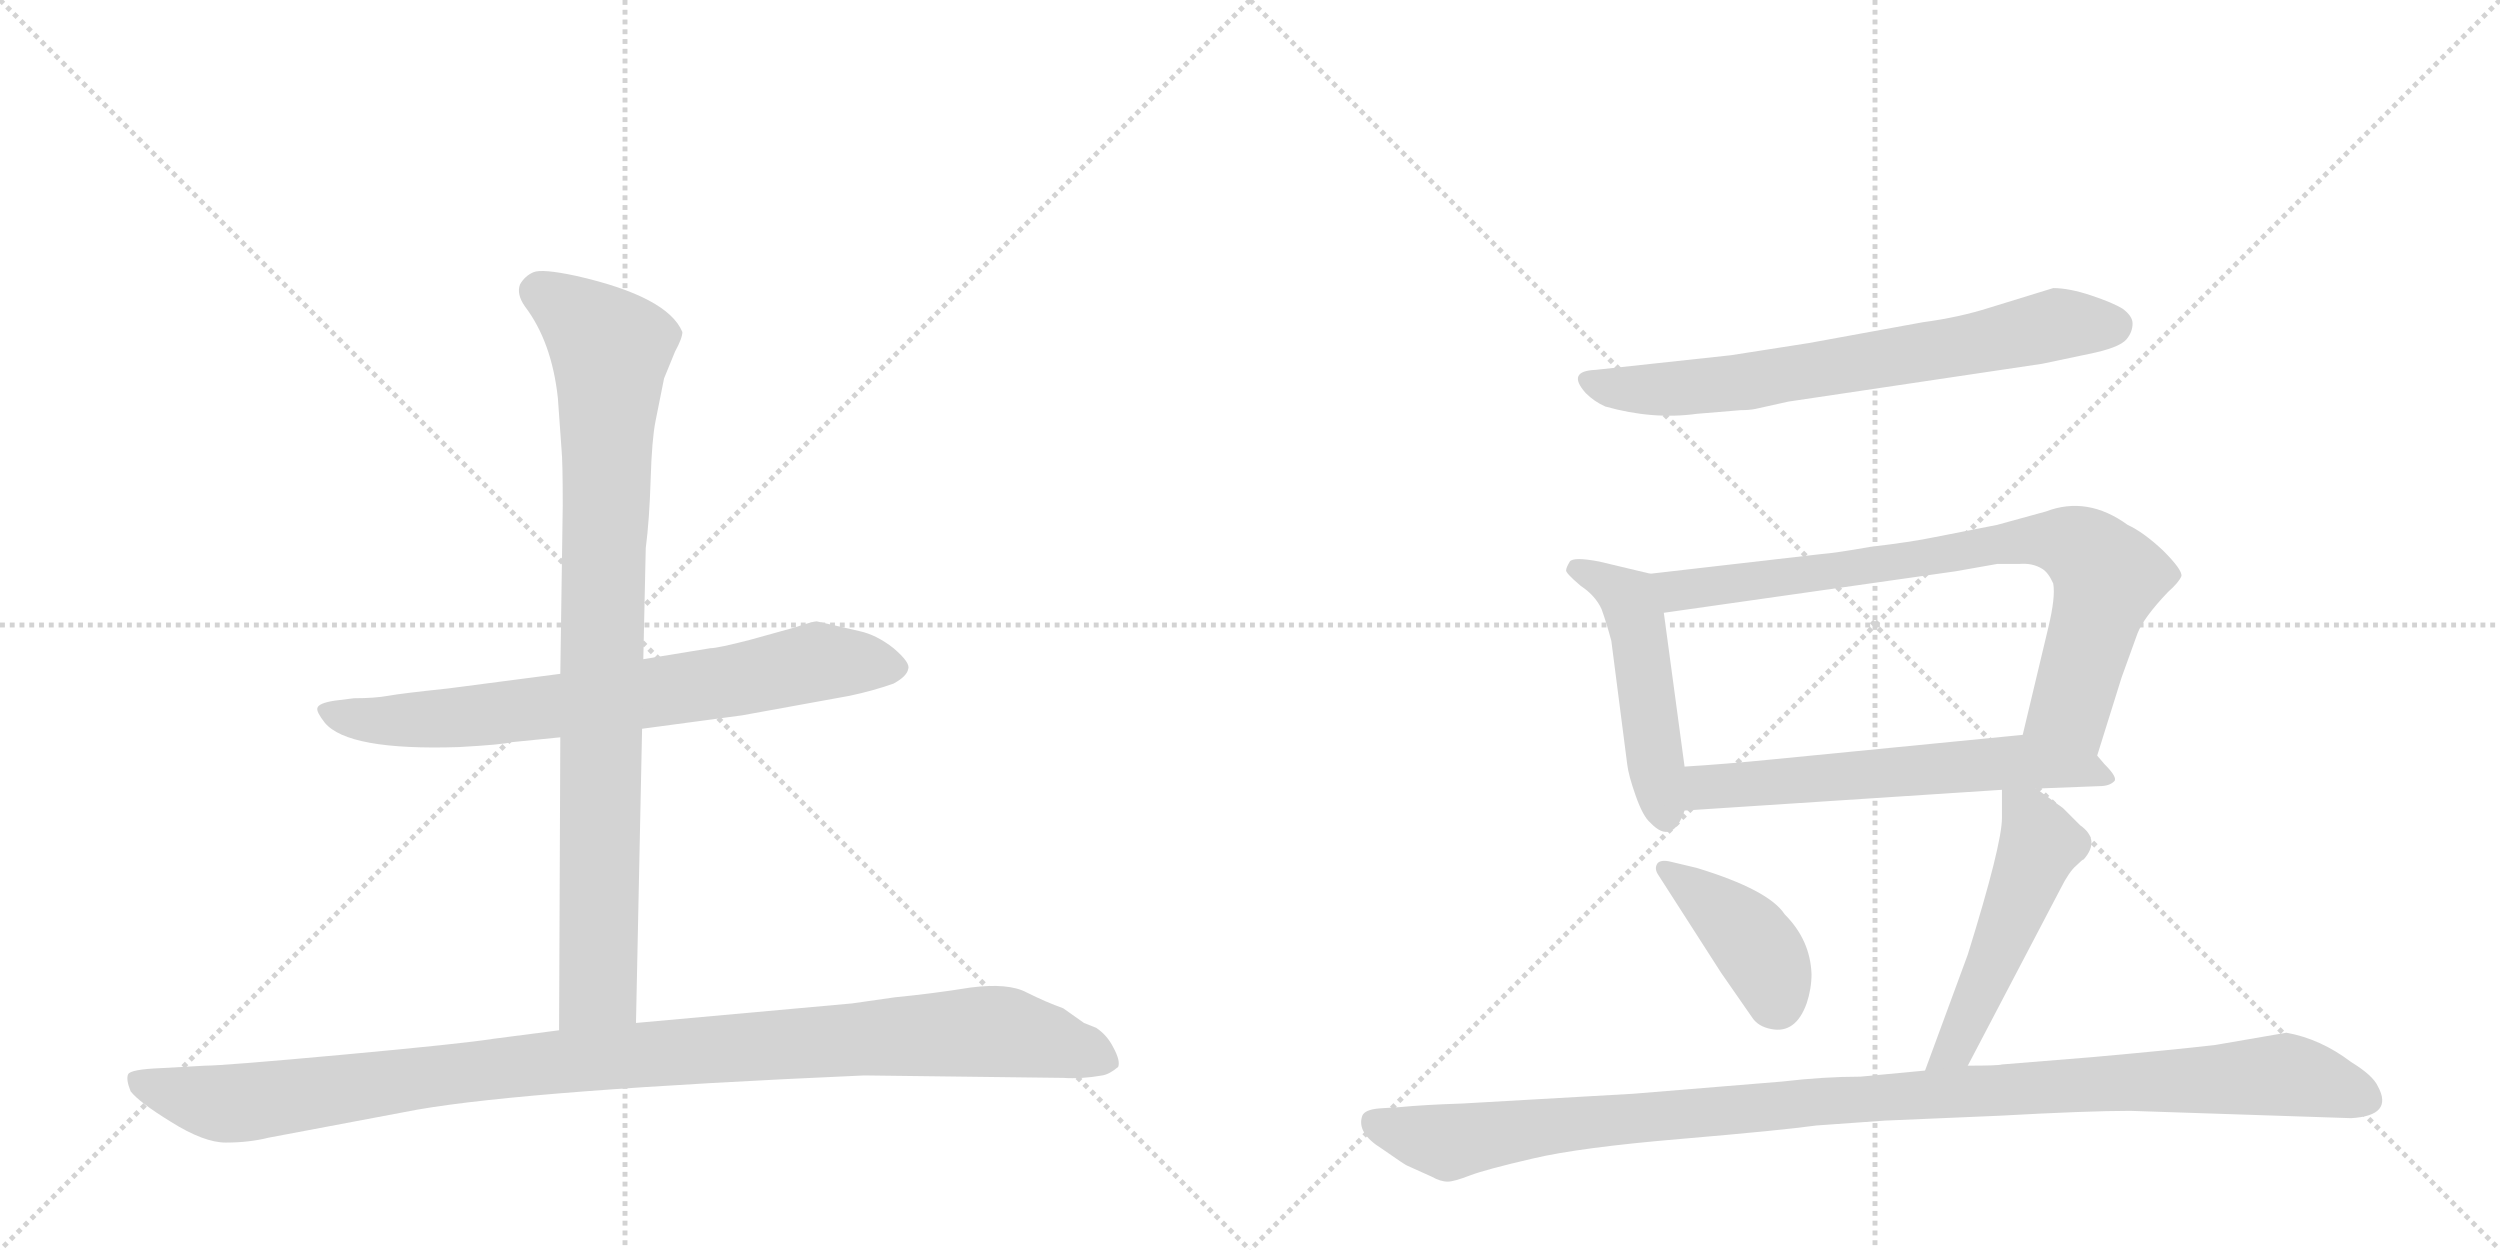 <svg version="1.1" viewBox="0 0 2048 1024" xmlns="http://www.w3.org/2000/svg">
  <g stroke="lightgray" stroke-dasharray="1,1" stroke-width="1" transform="scale(4, 4)">
    <line x1="0" y1="0" x2="256" y2="256"></line>
    <line x1="256" y1="0" x2="0" y2="256"></line>
    <line x1="128" y1="0" x2="128" y2="256"></line>
    <line x1="0" y1="128" x2="256" y2="128"></line>
    <line x1="256" y1="0" x2="512" y2="256"></line>
    <line x1="512" y1="0" x2="256" y2="256"></line>
    <line x1="384" y1="0" x2="384" y2="256"></line>
    <line x1="256" y1="128" x2="512" y2="128"></line>
  </g>
<g transform="scale(1, -1) translate(0, -850)">
   <style type="text/css">
    @keyframes keyframes0 {
      from {
       stroke: black;
       stroke-dashoffset: 727;
       stroke-width: 128;
       }
       70% {
       animation-timing-function: step-end;
       stroke: black;
       stroke-dashoffset: 0;
       stroke-width: 128;
       }
       to {
       stroke: black;
       stroke-width: 1024;
       }
       }
       #make-me-a-hanzi-animation-0 {
         animation: keyframes0 0.842s both;
         animation-delay: 0s;
         animation-timing-function: linear;
       }
    @keyframes keyframes1 {
      from {
       stroke: black;
       stroke-dashoffset: 893;
       stroke-width: 128;
       }
       74% {
       animation-timing-function: step-end;
       stroke: black;
       stroke-dashoffset: 0;
       stroke-width: 128;
       }
       to {
       stroke: black;
       stroke-width: 1024;
       }
       }
       #make-me-a-hanzi-animation-1 {
         animation: keyframes1 0.977s both;
         animation-delay: 0.842s;
         animation-timing-function: linear;
       }
    @keyframes keyframes2 {
      from {
       stroke: black;
       stroke-dashoffset: 1059;
       stroke-width: 128;
       }
       78% {
       animation-timing-function: step-end;
       stroke: black;
       stroke-dashoffset: 0;
       stroke-width: 128;
       }
       to {
       stroke: black;
       stroke-width: 1024;
       }
       }
       #make-me-a-hanzi-animation-2 {
         animation: keyframes2 1.112s both;
         animation-delay: 1.818s;
         animation-timing-function: linear;
       }
    @keyframes keyframes3 {
      from {
       stroke: black;
       stroke-dashoffset: 691;
       stroke-width: 128;
       }
       69% {
       animation-timing-function: step-end;
       stroke: black;
       stroke-dashoffset: 0;
       stroke-width: 128;
       }
       to {
       stroke: black;
       stroke-width: 1024;
       }
       }
       #make-me-a-hanzi-animation-3 {
         animation: keyframes3 0.812s both;
         animation-delay: 2.93s;
         animation-timing-function: linear;
       }
    @keyframes keyframes4 {
      from {
       stroke: black;
       stroke-dashoffset: 485;
       stroke-width: 128;
       }
       61% {
       animation-timing-function: step-end;
       stroke: black;
       stroke-dashoffset: 0;
       stroke-width: 128;
       }
       to {
       stroke: black;
       stroke-width: 1024;
       }
       }
       #make-me-a-hanzi-animation-4 {
         animation: keyframes4 0.645s both;
         animation-delay: 3.743s;
         animation-timing-function: linear;
       }
    @keyframes keyframes5 {
      from {
       stroke: black;
       stroke-dashoffset: 786;
       stroke-width: 128;
       }
       72% {
       animation-timing-function: step-end;
       stroke: black;
       stroke-dashoffset: 0;
       stroke-width: 128;
       }
       to {
       stroke: black;
       stroke-width: 1024;
       }
       }
       #make-me-a-hanzi-animation-5 {
         animation: keyframes5 0.89s both;
         animation-delay: 4.387s;
         animation-timing-function: linear;
       }
    @keyframes keyframes6 {
      from {
       stroke: black;
       stroke-dashoffset: 603;
       stroke-width: 128;
       }
       66% {
       animation-timing-function: step-end;
       stroke: black;
       stroke-dashoffset: 0;
       stroke-width: 128;
       }
       to {
       stroke: black;
       stroke-width: 1024;
       }
       }
       #make-me-a-hanzi-animation-6 {
         animation: keyframes6 0.741s both;
         animation-delay: 5.277s;
         animation-timing-function: linear;
       }
    @keyframes keyframes7 {
      from {
       stroke: black;
       stroke-dashoffset: 406;
       stroke-width: 128;
       }
       57% {
       animation-timing-function: step-end;
       stroke: black;
       stroke-dashoffset: 0;
       stroke-width: 128;
       }
       to {
       stroke: black;
       stroke-width: 1024;
       }
       }
       #make-me-a-hanzi-animation-7 {
         animation: keyframes7 0.58s both;
         animation-delay: 6.018s;
         animation-timing-function: linear;
       }
    @keyframes keyframes8 {
      from {
       stroke: black;
       stroke-dashoffset: 506;
       stroke-width: 128;
       }
       62% {
       animation-timing-function: step-end;
       stroke: black;
       stroke-dashoffset: 0;
       stroke-width: 128;
       }
       to {
       stroke: black;
       stroke-width: 1024;
       }
       }
       #make-me-a-hanzi-animation-8 {
         animation: keyframes8 0.662s both;
         animation-delay: 6.598s;
         animation-timing-function: linear;
       }
    @keyframes keyframes9 {
      from {
       stroke: black;
       stroke-dashoffset: 1075;
       stroke-width: 128;
       }
       78% {
       animation-timing-function: step-end;
       stroke: black;
       stroke-dashoffset: 0;
       stroke-width: 128;
       }
       to {
       stroke: black;
       stroke-width: 1024;
       }
       }
       #make-me-a-hanzi-animation-9 {
         animation: keyframes9 1.125s both;
         animation-delay: 7.26s;
         animation-timing-function: linear;
       }
</style>
<path d="M 526 253 L 608 264 L 696 280 Q 715 284 732 290 Q 743 296 744 302 Q 746 307 732 319 Q 718 330 704 333 L 669 341 Q 666 341 651 336 L 615 326 Q 588 319 582 319 L 527 310 L 459 298 L 367 286 Q 329 282 318 280 Q 307 278 290 278 L 274 276 Q 261 274 260 270 Q 259 267 266 258 Q 285 235 376 238 Q 412 240 419 242 L 459 246 L 526 253 Z" fill="lightgray"></path> 
<path d="M 521 12 L 526 253 L 527 310 L 529 401 Q 532 424 533 457 Q 534 490 537 505 L 544 540 L 553 562 Q 559 573 559 578 Q 547 607 472 624 Q 444 630 437 627 Q 430 624 426 617 Q 423 609 430 599 Q 452 570 457 524 L 460 482 Q 461 472 461 436 L 459 298 L 459 246 L 458 6 C 458 -24 520 -18 521 12 Z" fill="lightgray"></path> 
<path d="M 708 -31 L 871 -33 Q 886 -34 903 -31 Q 909 -30 916 -24 Q 918 -19 912 -8 Q 907 2 898 8 L 888 12 L 871 24 Q 857 29 841 37 Q 826 45 795 41 Q 764 36 733 33 L 698 28 L 521 12 L 458 6 L 404 -1 Q 379 -5 281 -14 Q 183 -23 168 -23 L 132 -25 Q 107 -26 105 -30 Q 103 -34 107 -44 Q 114 -53 140 -69 Q 167 -86 185 -86 Q 204 -86 220 -82 L 342 -59 Q 434 -43 708 -31 Z" fill="lightgray"></path> 
<path d="M 1418 559 L 1307 547 Q 1283 546 1299 528 Q 1306 521 1315 517 Q 1354 506 1390 511 L 1426 514 Q 1433 514 1438 515 L 1465 521 L 1673 552 L 1711 560 Q 1736 565 1742 572 Q 1747 578 1747 585 Q 1747 591 1739 597 Q 1731 602 1713 608 Q 1695 614 1682 614 L 1630 598 Q 1605 590 1575 586 L 1482 569 L 1418 559 Z" fill="lightgray"></path> 
<path d="M 1352 380 L 1310 390 Q 1289 394 1286 390 Q 1283 385 1283 383 Q 1282 381 1295 370 Q 1307 362 1312 351 Q 1316 340 1320 325 L 1333 224 Q 1334 215 1340 198 Q 1346 181 1352 176 Q 1370 157 1380 186 L 1380 222 L 1363 348 C 1359 378 1359 378 1352 380 Z" fill="lightgray"></path> 
<path d="M 1718 231 L 1738 295 L 1751 331 Q 1756 344 1776 365 Q 1785 373 1787 378 Q 1788 383 1772 399 Q 1756 414 1743 420 Q 1710 444 1676 431 L 1636 420 L 1585 410 Q 1566 406 1532 402 Q 1504 397 1491 396 L 1352 380 C 1322 377 1333 344 1363 348 L 1602 382 L 1636 388 L 1654 388 Q 1665 389 1673 384 Q 1678 381 1682 372 Q 1684 361 1678 336 L 1657 248 C 1650 219 1709 202 1718 231 Z" fill="lightgray"></path> 
<path d="M 1668 204 L 1720 206 Q 1728 206 1732 210 Q 1735 213 1724 224 L 1718 231 C 1699 252 1687 251 1657 248 L 1453 228 Q 1413 224 1380 222 C 1350 220 1350 184 1380 186 L 1640 203 L 1668 204 Z" fill="lightgray"></path> 
<path d="M 1390 139 L 1369 144 Q 1361 146 1358 143 Q 1355 139 1358 134 L 1410 53 L 1435 17 Q 1440 9 1451 7 Q 1471 3 1480 28 Q 1484 40 1484 52 Q 1483 80 1462 101 Q 1449 121 1390 139 Z" fill="lightgray"></path> 
<path d="M 1612 -23 L 1688 122 Q 1695 136 1701 141 Q 1706 146 1707 146 Q 1721 162 1704 174 L 1690 188 L 1668 204 C 1644 222 1640 224 1640 203 L 1640 180 Q 1640 158 1612 68 L 1577 -27 C 1567 -55 1598 -50 1612 -23 Z" fill="lightgray"></path> 
<path d="M 1338 -46 L 1198 -54 Q 1167 -55 1146 -57 L 1130 -58 Q 1118 -59 1116 -64 Q 1111 -78 1132 -91 Q 1152 -105 1153 -105 L 1173 -114 Q 1180 -118 1186 -118 Q 1191 -118 1204 -113 Q 1217 -108 1256 -99 Q 1294 -90 1377 -83 Q 1459 -76 1488 -72 L 1544 -68 L 1638 -64 Q 1710 -60 1745 -60 L 1926 -66 Q 1961 -64 1948 -40 Q 1944 -31 1926 -20 Q 1901 -1 1873 4 L 1815 -6 Q 1781 -10 1714 -16 L 1640 -22 Q 1637 -23 1612 -23 L 1577 -27 L 1524 -32 Q 1494 -32 1460 -36 L 1338 -46 Z" fill="lightgray"></path> 
      <clipPath id="make-me-a-hanzi-clip-0">
      <path d="M 526 253 L 608 264 L 696 280 Q 715 284 732 290 Q 743 296 744 302 Q 746 307 732 319 Q 718 330 704 333 L 669 341 Q 666 341 651 336 L 615 326 Q 588 319 582 319 L 527 310 L 459 298 L 367 286 Q 329 282 318 280 Q 307 278 290 278 L 274 276 Q 261 274 260 270 Q 259 267 266 258 Q 285 235 376 238 Q 412 240 419 242 L 459 246 L 526 253 Z" fill="lightgray"></path>
      </clipPath>
      <path clip-path="url(#make-me-a-hanzi-clip-0)" d="M 269 267 L 307 259 L 385 262 L 543 283 L 667 307 L 735 303 " fill="none" id="make-me-a-hanzi-animation-0" stroke-dasharray="599 1198" stroke-linecap="round"></path>

      <clipPath id="make-me-a-hanzi-clip-1">
      <path d="M 521 12 L 526 253 L 527 310 L 529 401 Q 532 424 533 457 Q 534 490 537 505 L 544 540 L 553 562 Q 559 573 559 578 Q 547 607 472 624 Q 444 630 437 627 Q 430 624 426 617 Q 423 609 430 599 Q 452 570 457 524 L 460 482 Q 461 472 461 436 L 459 298 L 459 246 L 458 6 C 458 -24 520 -18 521 12 Z" fill="lightgray"></path>
      </clipPath>
      <path clip-path="url(#make-me-a-hanzi-clip-1)" d="M 441 612 L 474 590 L 500 562 L 490 41 L 465 13 " fill="none" id="make-me-a-hanzi-animation-1" stroke-dasharray="765 1530" stroke-linecap="round"></path>

      <clipPath id="make-me-a-hanzi-clip-2">
      <path d="M 708 -31 L 871 -33 Q 886 -34 903 -31 Q 909 -30 916 -24 Q 918 -19 912 -8 Q 907 2 898 8 L 888 12 L 871 24 Q 857 29 841 37 Q 826 45 795 41 Q 764 36 733 33 L 698 28 L 521 12 L 458 6 L 404 -1 Q 379 -5 281 -14 Q 183 -23 168 -23 L 132 -25 Q 107 -26 105 -30 Q 103 -34 107 -44 Q 114 -53 140 -69 Q 167 -86 185 -86 Q 204 -86 220 -82 L 342 -59 Q 434 -43 708 -31 Z" fill="lightgray"></path>
      </clipPath>
      <path clip-path="url(#make-me-a-hanzi-clip-2)" d="M 112 -36 L 190 -54 L 468 -18 L 805 5 L 855 -2 L 906 -21 " fill="none" id="make-me-a-hanzi-animation-2" stroke-dasharray="931 1862" stroke-linecap="round"></path>

      <clipPath id="make-me-a-hanzi-clip-3">
      <path d="M 1418 559 L 1307 547 Q 1283 546 1299 528 Q 1306 521 1315 517 Q 1354 506 1390 511 L 1426 514 Q 1433 514 1438 515 L 1465 521 L 1673 552 L 1711 560 Q 1736 565 1742 572 Q 1747 578 1747 585 Q 1747 591 1739 597 Q 1731 602 1713 608 Q 1695 614 1682 614 L 1630 598 Q 1605 590 1575 586 L 1482 569 L 1418 559 Z" fill="lightgray"></path>
      </clipPath>
      <path clip-path="url(#make-me-a-hanzi-clip-3)" d="M 1302 538 L 1341 530 L 1418 536 L 1684 584 L 1732 583 " fill="none" id="make-me-a-hanzi-animation-3" stroke-dasharray="563 1126" stroke-linecap="round"></path>

      <clipPath id="make-me-a-hanzi-clip-4">
      <path d="M 1352 380 L 1310 390 Q 1289 394 1286 390 Q 1283 385 1283 383 Q 1282 381 1295 370 Q 1307 362 1312 351 Q 1316 340 1320 325 L 1333 224 Q 1334 215 1340 198 Q 1346 181 1352 176 Q 1370 157 1380 186 L 1380 222 L 1363 348 C 1359 378 1359 378 1352 380 Z" fill="lightgray"></path>
      </clipPath>
      <path clip-path="url(#make-me-a-hanzi-clip-4)" d="M 1290 384 L 1334 360 L 1365 184 " fill="none" id="make-me-a-hanzi-animation-4" stroke-dasharray="357 714" stroke-linecap="round"></path>

      <clipPath id="make-me-a-hanzi-clip-5">
      <path d="M 1718 231 L 1738 295 L 1751 331 Q 1756 344 1776 365 Q 1785 373 1787 378 Q 1788 383 1772 399 Q 1756 414 1743 420 Q 1710 444 1676 431 L 1636 420 L 1585 410 Q 1566 406 1532 402 Q 1504 397 1491 396 L 1352 380 C 1322 377 1333 344 1363 348 L 1602 382 L 1636 388 L 1654 388 Q 1665 389 1673 384 Q 1678 381 1682 372 Q 1684 361 1678 336 L 1657 248 C 1650 219 1709 202 1718 231 Z" fill="lightgray"></path>
      </clipPath>
      <path clip-path="url(#make-me-a-hanzi-clip-5)" d="M 1360 377 L 1369 368 L 1383 366 L 1633 404 L 1698 404 L 1727 377 L 1696 271 L 1712 240 " fill="none" id="make-me-a-hanzi-animation-5" stroke-dasharray="658 1316" stroke-linecap="round"></path>

      <clipPath id="make-me-a-hanzi-clip-6">
      <path d="M 1668 204 L 1720 206 Q 1728 206 1732 210 Q 1735 213 1724 224 L 1718 231 C 1699 252 1687 251 1657 248 L 1453 228 Q 1413 224 1380 222 C 1350 220 1350 184 1380 186 L 1640 203 L 1668 204 Z" fill="lightgray"></path>
      </clipPath>
      <path clip-path="url(#make-me-a-hanzi-clip-6)" d="M 1387 192 L 1396 204 L 1416 207 L 1651 226 L 1707 221 L 1725 212 " fill="none" id="make-me-a-hanzi-animation-6" stroke-dasharray="475 950" stroke-linecap="round"></path>

      <clipPath id="make-me-a-hanzi-clip-7">
      <path d="M 1390 139 L 1369 144 Q 1361 146 1358 143 Q 1355 139 1358 134 L 1410 53 L 1435 17 Q 1440 9 1451 7 Q 1471 3 1480 28 Q 1484 40 1484 52 Q 1483 80 1462 101 Q 1449 121 1390 139 Z" fill="lightgray"></path>
      </clipPath>
      <path clip-path="url(#make-me-a-hanzi-clip-7)" d="M 1364 139 L 1433 82 L 1450 54 L 1456 27 " fill="none" id="make-me-a-hanzi-animation-7" stroke-dasharray="278 556" stroke-linecap="round"></path>

      <clipPath id="make-me-a-hanzi-clip-8">
      <path d="M 1612 -23 L 1688 122 Q 1695 136 1701 141 Q 1706 146 1707 146 Q 1721 162 1704 174 L 1690 188 L 1668 204 C 1644 222 1640 224 1640 203 L 1640 180 Q 1640 158 1612 68 L 1577 -27 C 1567 -55 1598 -50 1612 -23 Z" fill="lightgray"></path>
      </clipPath>
      <path clip-path="url(#make-me-a-hanzi-clip-8)" d="M 1647 197 L 1662 183 L 1672 159 L 1608 4 L 1582 -21 " fill="none" id="make-me-a-hanzi-animation-8" stroke-dasharray="378 756" stroke-linecap="round"></path>

      <clipPath id="make-me-a-hanzi-clip-9">
      <path d="M 1338 -46 L 1198 -54 Q 1167 -55 1146 -57 L 1130 -58 Q 1118 -59 1116 -64 Q 1111 -78 1132 -91 Q 1152 -105 1153 -105 L 1173 -114 Q 1180 -118 1186 -118 Q 1191 -118 1204 -113 Q 1217 -108 1256 -99 Q 1294 -90 1377 -83 Q 1459 -76 1488 -72 L 1544 -68 L 1638 -64 Q 1710 -60 1745 -60 L 1926 -66 Q 1961 -64 1948 -40 Q 1944 -31 1926 -20 Q 1901 -1 1873 4 L 1815 -6 Q 1781 -10 1714 -16 L 1640 -22 Q 1637 -23 1612 -23 L 1577 -27 L 1524 -32 Q 1494 -32 1460 -36 L 1338 -46 Z" fill="lightgray"></path>
      </clipPath>
      <path clip-path="url(#make-me-a-hanzi-clip-9)" d="M 1127 -70 L 1187 -86 L 1254 -74 L 1481 -53 L 1871 -30 L 1938 -50 " fill="none" id="make-me-a-hanzi-animation-9" stroke-dasharray="947 1894" stroke-linecap="round"></path>

</g>
</svg>
